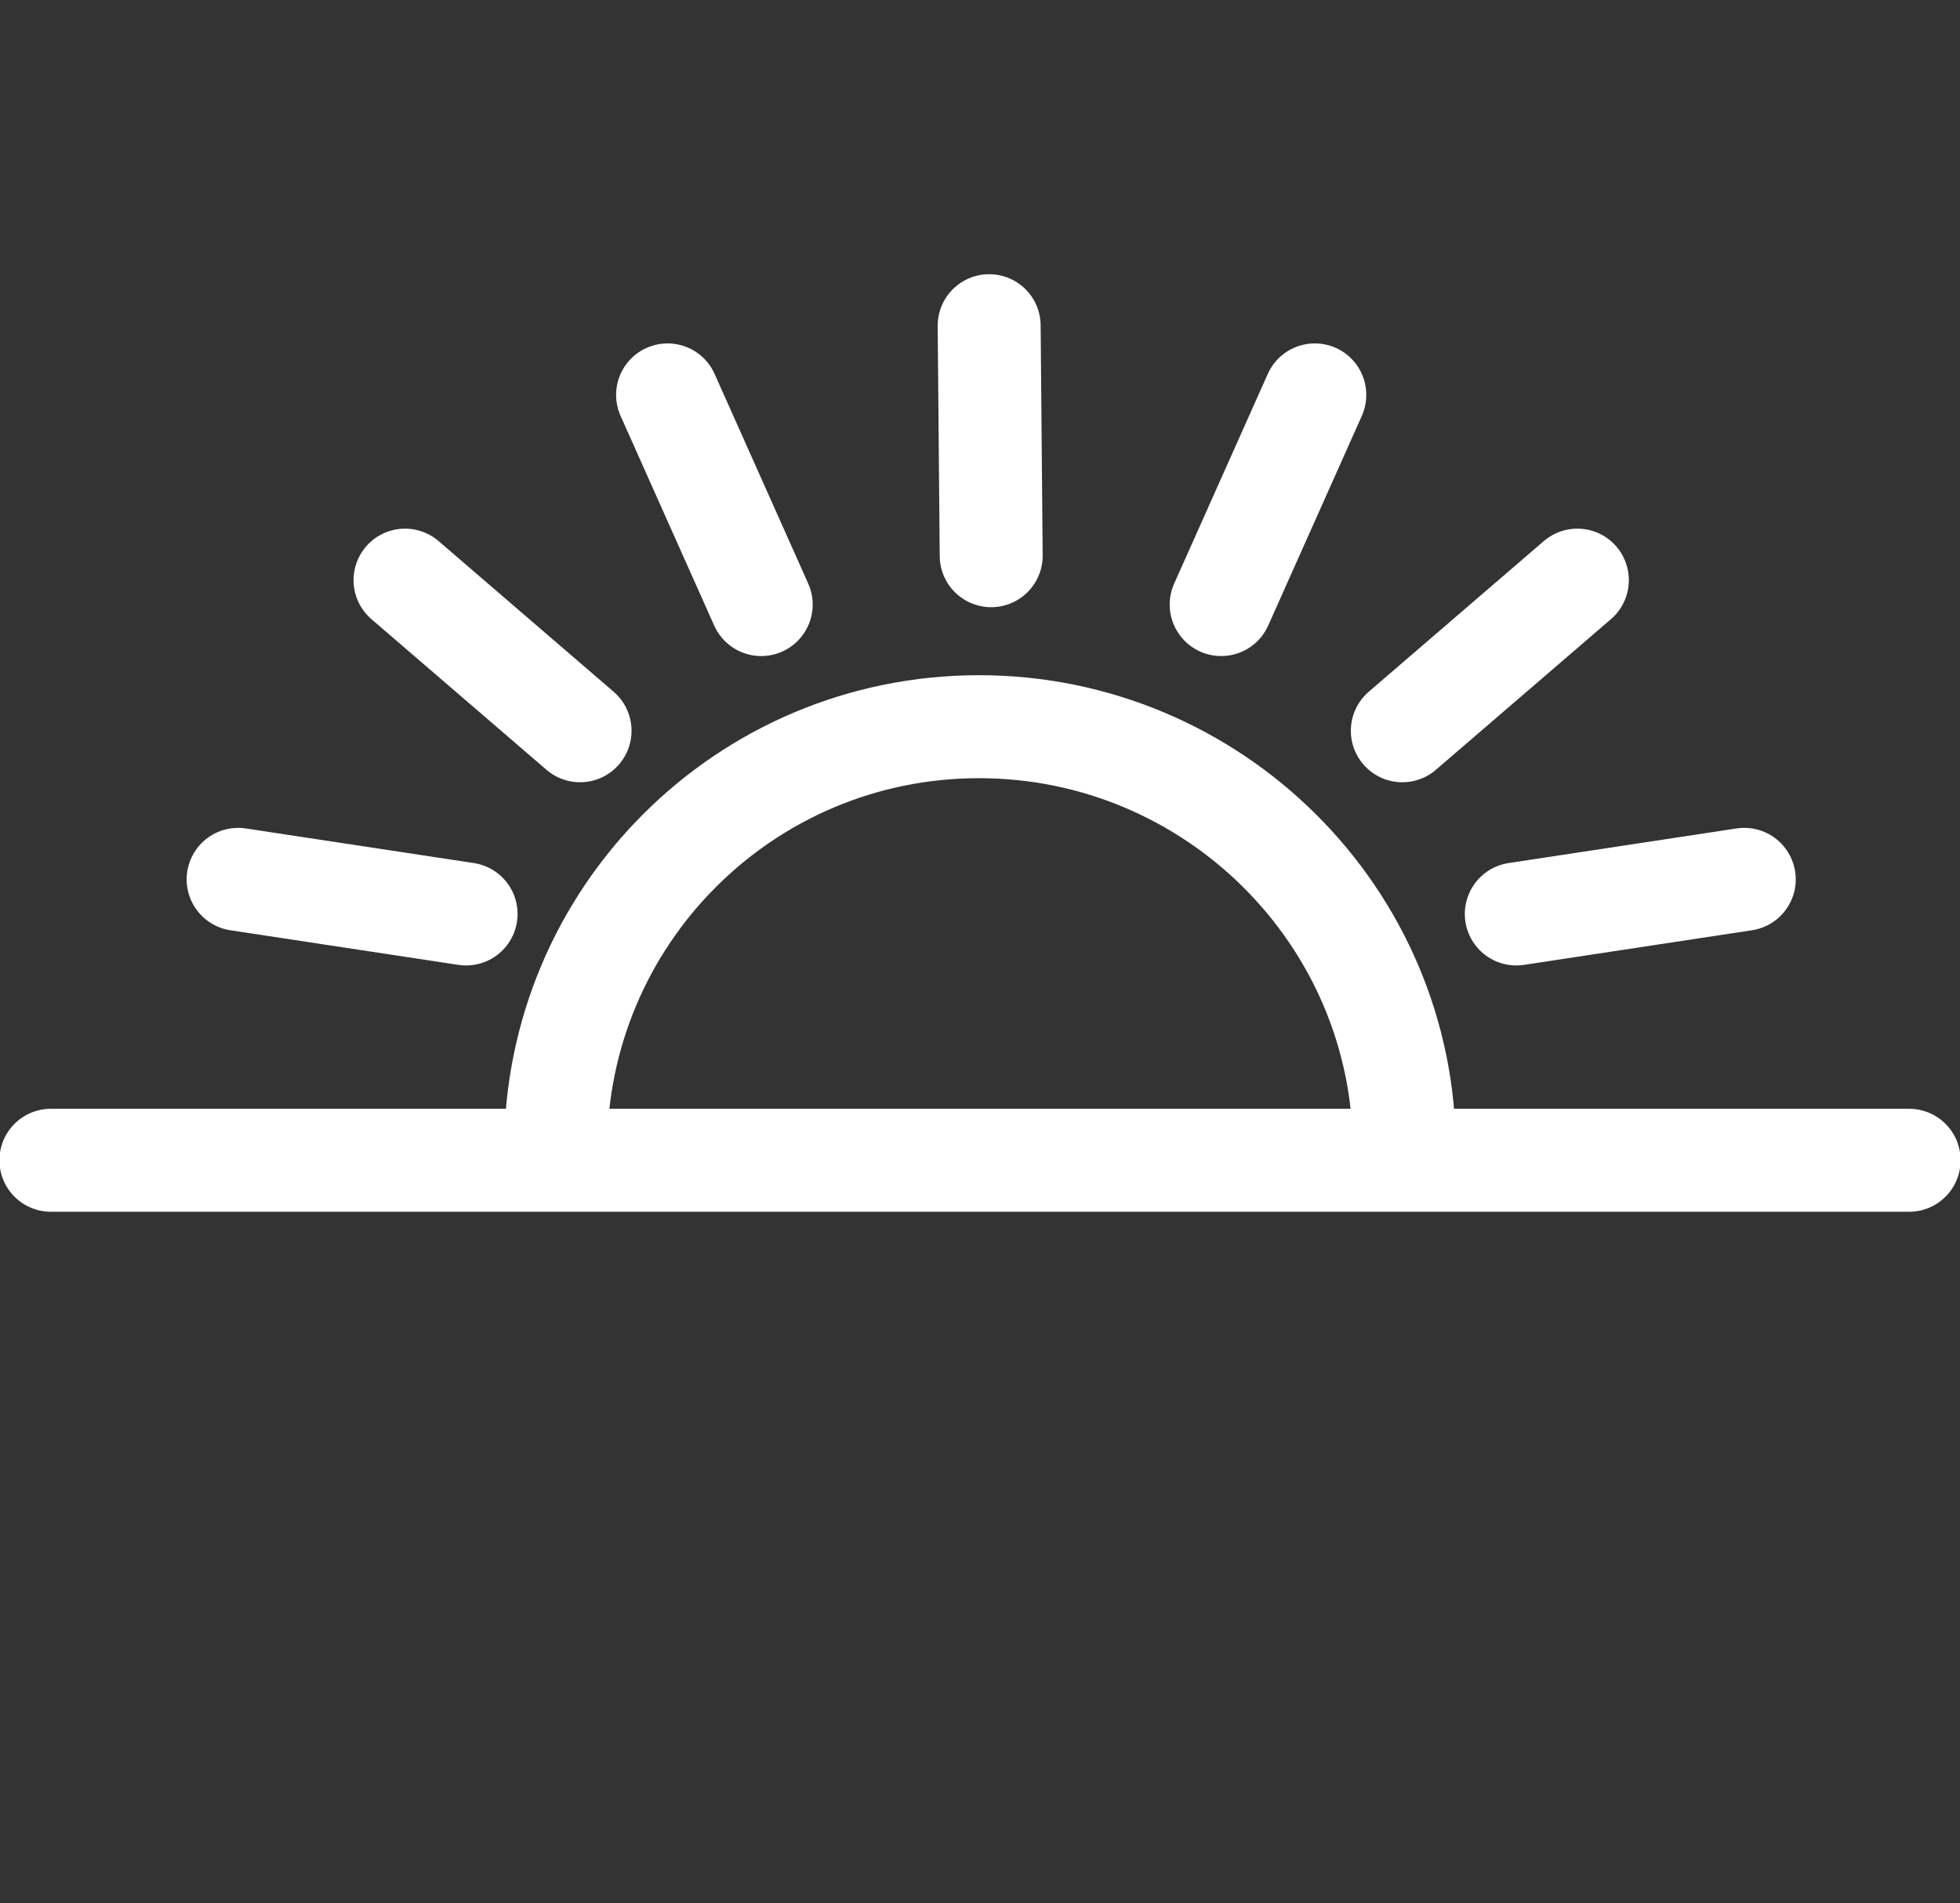 <svg class="{{ include.class }}" xmlns="http://www.w3.org/2000/svg" width="96.3" height="93.5" viewBox="0 0 96.3 93.5">
  <rect x="0" y="0" width="96.3" height="93.5" fill="#333333" stroke="none"/>
  <path fill="none" stroke="#FFF" stroke-width="5.059" stroke-linecap="round" stroke-miterlimit="10" d="M27.3 56.5c0-11.5 9.3-20.8 20.8-20.8S69 45 69 56.5M2.5 57h91.3M11.7 43.2l11.2 1.7M19.9 28.5l8.6 7.4M32.8 19.4l4.6 10.3M48.6 16l.1 11.3M85.7 43.2l-11.2 1.7M77.5 28.5l-8.6 7.4M64.6 19.4L60 29.7"/>
</svg>
